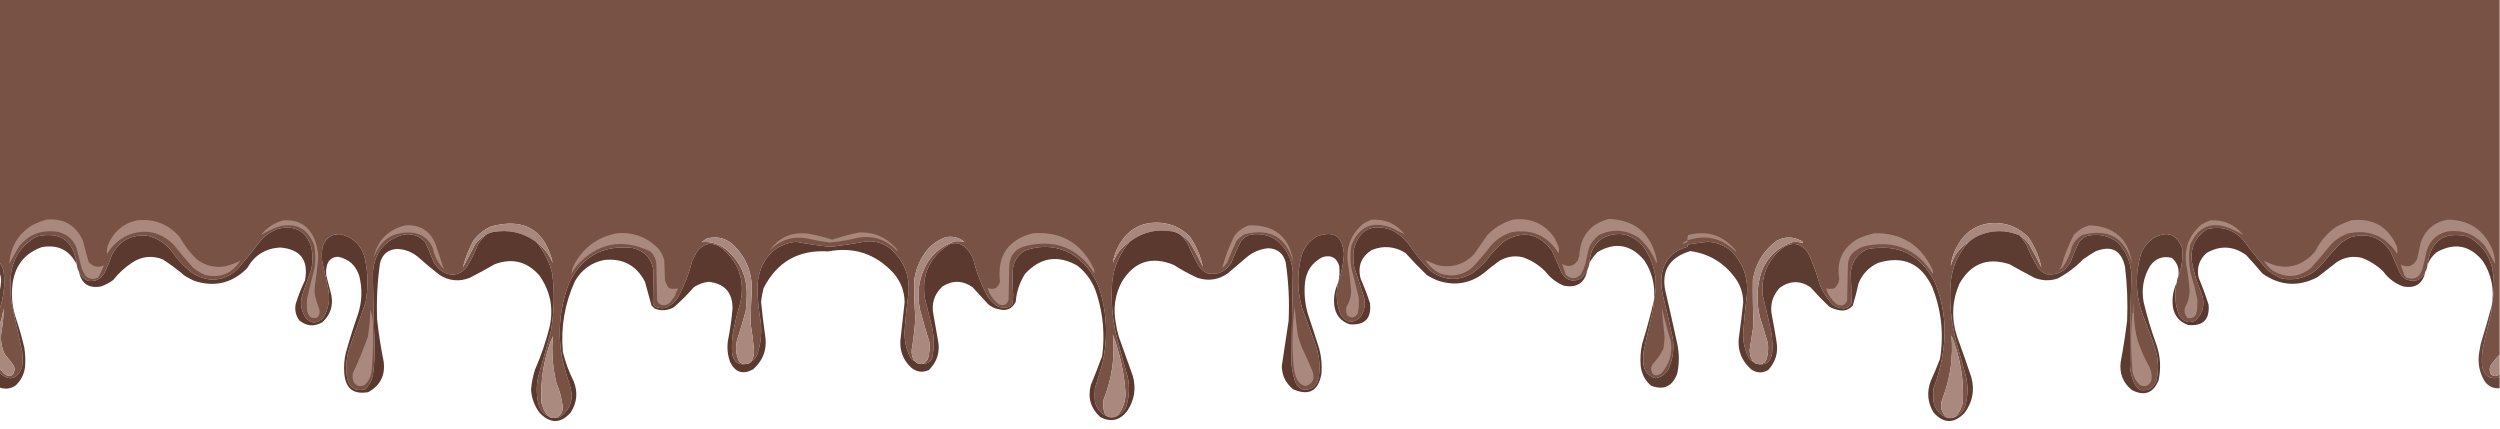 <?xml version="1.0" encoding="UTF-8"?>
<!DOCTYPE svg PUBLIC "-//W3C//DTD SVG 1.1//EN" "http://www.w3.org/Graphics/SVG/1.1/DTD/svg11.dtd">
<svg xmlns="http://www.w3.org/2000/svg" version="1.1" width="3500px" height="600px" style="shape-rendering:geometricPrecision; text-rendering:geometricPrecision; image-rendering:optimizeQuality; fill-rule:evenodd; clip-rule:evenodd" xmlns:xlink="http://www.w3.org/1999/xlink">
<g><path style="opacity:1" fill="#795246" d="M -0.5,-0.5 C 1166.17,-0.5 2332.83,-0.5 3499.5,-0.5C 3499.5,165.167 3499.5,330.833 3499.5,496.5C 3495.87,500.307 3492.37,504.307 3489,508.5C 3485.3,513.09 3484.63,518.09 3487,523.5C 3491.16,527.435 3495.33,527.435 3499.5,523.5C 3499.5,525.167 3499.5,526.833 3499.5,528.5C 3486.51,531.713 3478.34,526.713 3475,513.5C 3474.25,504.792 3474.58,496.125 3476,487.5C 3479.8,470.444 3483.8,453.444 3488,436.5C 3488.5,433.518 3488.66,430.518 3488.5,427.5C 3492.27,410.008 3492.44,392.341 3489,374.5C 3483.75,354.927 3472.25,340.427 3454.5,331C 3421.43,323.703 3402.77,336.869 3398.5,370.5C 3398.28,374.162 3397.28,377.495 3395.5,380.5C 3389.76,392.372 3380.76,395.872 3368.5,391C 3365,388.833 3362.17,386 3360,382.5C 3355.67,372.5 3351.33,362.5 3347,352.5C 3333.48,332.326 3314.98,325.493 3291.5,332C 3286.51,334.161 3281.84,336.828 3277.5,340C 3268.41,349.029 3259.91,358.529 3252,368.5C 3236.85,386.547 3217.69,393.714 3194.5,390C 3187.2,387.019 3180.54,383.019 3174.5,378C 3162.57,364.745 3151.41,350.912 3141,336.5C 3126.87,321.011 3109.71,315.845 3089.5,321C 3072.6,332.316 3065.77,348.149 3069,368.5C 3071.91,382.912 3076.25,396.912 3082,410.5C 3087.55,425.306 3084.71,438.14 3073.5,449C 3064.02,453.032 3056.52,450.532 3051,441.5C 3044.93,426.598 3043.76,411.265 3047.5,395.5C 3047.57,392.572 3048.23,389.905 3049.5,387.5C 3054.43,374.719 3056.27,361.386 3055,347.5C 3047.42,327.641 3034.25,322.808 3015.5,333C 3006.76,338.747 3000.59,346.58 2997,356.5C 2988.91,385.141 2989.91,413.474 3000,441.5C 3006.22,456.615 3011.89,471.949 3017,487.5C 3021.87,502.35 3022.53,517.35 3019,532.5C 3015.34,543.252 3007.84,547.752 2996.5,546C 2992.61,543.778 2989.78,540.612 2988,536.5C 2984.62,529.199 2982.62,521.532 2982,513.5C 2982,470.485 2982.67,427.485 2984,384.5C 2983.09,367.417 2976.92,352.584 2965.5,340C 2951.72,329.193 2936.39,326.193 2919.5,331C 2916.37,333.128 2913.54,335.628 2911,338.5C 2906.45,347.601 2902.45,356.935 2899,366.5C 2891.61,379.609 2880.45,385.442 2865.5,384C 2860.53,381.926 2856.36,378.759 2853,374.5C 2846.91,364.254 2841.58,353.587 2837,342.5C 2833.98,337.99 2830.81,333.656 2827.5,329.5C 2832.79,332.957 2837.29,337.29 2841,342.5C 2847.07,352.916 2852.74,363.583 2858,374.5C 2854.73,359.375 2848.73,345.375 2840,332.5C 2824.17,316.518 2805.01,310.018 2782.5,313C 2764.59,316.244 2751.09,325.744 2742,341.5C 2735.92,351.07 2732.26,361.403 2731,372.5C 2735.2,357.82 2743.7,346.487 2756.5,338.5C 2741.54,354.439 2733.04,373.439 2731,395.5C 2728.96,422.577 2731.29,449.243 2738,475.5C 2742.67,492.167 2747.33,508.833 2752,525.5C 2755.63,540.279 2755.3,554.946 2751,569.5C 2748.32,576.013 2743.82,580.679 2737.5,583.5C 2742.82,577.872 2746.32,571.205 2748,563.5C 2749.58,531.006 2744.25,499.673 2732,469.5C 2734.74,500.511 2730.41,530.511 2719,559.5C 2715.73,569.407 2717.89,577.74 2725.5,584.5C 2715.37,580.621 2709.21,573.288 2707,562.5C 2706.33,556.167 2706.33,549.833 2707,543.5C 2715.15,522.223 2720.15,500.223 2722,477.5C 2724.06,449.105 2719.72,421.772 2709,395.5C 2688.95,356.061 2657.12,340.561 2613.5,349C 2599.96,355.553 2592.46,366.387 2591,381.5C 2591.69,395.817 2592.03,410.15 2592,424.5C 2589.43,429.821 2585.1,432.154 2579,431.5C 2574.53,431.081 2570.37,429.581 2566.5,427C 2557.88,418.275 2551.38,408.108 2547,396.5C 2543.04,381.64 2537.7,367.307 2531,353.5C 2520.69,339.712 2508.52,337.879 2494.5,348C 2473.85,365.464 2465.02,387.631 2468,414.5C 2472.31,431.741 2476.31,449.075 2480,466.5C 2481.4,475.797 2481.73,485.13 2481,494.5C 2478.89,507.117 2471.72,512.117 2459.5,509.5C 2467.68,510.993 2472.52,507.66 2474,499.5C 2475.42,493.224 2475.76,486.891 2475,480.5C 2471.53,468.429 2467.86,456.429 2464,444.5C 2458.72,422.927 2459.39,401.594 2466,380.5C 2474.17,360.004 2488.67,346.171 2509.5,339C 2514.51,338.15 2519.34,338.65 2524,340.5C 2524.09,338.887 2523.26,337.72 2521.5,337C 2510.17,331.052 2498.84,331.052 2487.5,337C 2469.11,350.605 2457.94,368.771 2454,391.5C 2453.72,412.52 2454.05,433.52 2455,454.5C 2453.17,466.327 2451.33,478.161 2449.5,490C 2449.55,496.056 2451.22,501.556 2454.5,506.5C 2451.57,505.409 2449.41,503.409 2448,500.5C 2442.46,489.326 2439.96,477.493 2440.5,465C 2441.56,449.459 2443.06,433.959 2445,418.5C 2448.71,393.465 2442.21,371.632 2425.5,353C 2415.76,344.083 2404.26,339.25 2391,338.5C 2381.43,339.437 2371.93,340.771 2362.5,342.5C 2362.5,343.5 2362.5,344.5 2362.5,345.5C 2341.41,351.092 2329.25,364.759 2326,386.5C 2325.44,395.576 2326.11,404.576 2328,413.5C 2333.14,433.71 2337.8,454.043 2342,474.5C 2343.91,489.1 2341.91,503.1 2336,516.5C 2331.9,523.613 2325.9,527.946 2318,529.5C 2308.63,527.128 2302.96,521.128 2301,511.5C 2300.33,505.167 2300.33,498.833 2301,492.5C 2305.13,473.105 2309.47,453.771 2314,434.5C 2314.99,429.882 2315.49,425.215 2315.5,420.5C 2321.87,392.814 2316.71,367.481 2300,344.5C 2283.45,326.309 2264.28,322.809 2242.5,334C 2231.42,342.324 2225.75,353.491 2225.5,367.5C 2224.87,371.048 2223.87,374.381 2222.5,377.5C 2220.38,382.217 2217.38,386.384 2213.5,390C 2201.71,395.539 2192.55,392.706 2186,381.5C 2181.86,371.418 2177.53,361.418 2173,351.5C 2154.6,326.486 2132.1,321.986 2105.5,338C 2096.31,345.895 2088.14,354.728 2081,364.5C 2074.76,371.407 2067.93,377.573 2060.5,383C 2039.61,394.409 2019.95,392.743 2001.5,378C 1990.59,366.657 1980.75,354.491 1972,341.5C 1964.88,332.374 1956.05,325.541 1945.5,321C 1918.53,313.078 1901.7,322.911 1895,350.5C 1894.28,358.542 1894.61,366.542 1896,374.5C 1900.96,388.744 1905.62,403.077 1910,417.5C 1911.87,427.399 1909.87,436.399 1904,444.5C 1893.47,453.52 1884.47,452.187 1877,440.5C 1871.01,425.919 1869.84,410.919 1873.5,395.5C 1878.04,382.645 1880.71,369.312 1881.5,355.5C 1879.74,330.452 1867.07,322.285 1843.5,331C 1832.63,337.236 1825.46,346.403 1822,358.5C 1815.69,382.906 1816.02,407.239 1823,431.5C 1829.95,449.735 1836.62,468.068 1843,486.5C 1847.5,500.609 1848.5,514.942 1846,529.5C 1842.9,541.942 1835.07,547.109 1822.5,545C 1817.88,542.382 1814.72,538.549 1813,533.5C 1810.37,525.364 1808.7,517.03 1808,508.5C 1808.44,466.16 1809.11,423.826 1810,381.5C 1808.76,362.185 1800.6,346.685 1785.5,335C 1773.92,328.251 1761.59,326.251 1748.5,329C 1744.56,330.886 1741.06,333.386 1738,336.5C 1732.76,346.547 1728.09,356.88 1724,367.5C 1716.55,379.807 1705.72,384.974 1691.5,383C 1686.48,380.985 1682.31,377.818 1679,373.5C 1672.91,363.254 1667.58,352.587 1663,341.5C 1660.38,337.05 1657.21,333.05 1653.5,329.5C 1659.05,332.213 1663.55,336.213 1667,341.5C 1673.18,351.85 1678.84,362.516 1684,373.5C 1680.73,358.375 1674.73,344.375 1666,331.5C 1654.93,320.049 1641.43,313.549 1625.5,312C 1599.58,309.875 1580.08,320.042 1567,342.5C 1562.25,350.65 1559.25,359.317 1558,368.5C 1562.38,355.636 1570.22,345.636 1581.5,338.5C 1567.36,354.795 1559.19,373.795 1557,395.5C 1555.24,420.82 1557.24,445.82 1563,470.5C 1568.08,489.897 1573.41,509.23 1579,528.5C 1581.81,543.149 1580.81,557.482 1576,571.5C 1572.88,576.457 1568.72,580.124 1563.5,582.5C 1572.54,572.535 1576.54,560.702 1575.5,547C 1573.4,520.017 1567.56,493.85 1558,468.5C 1561.19,499.896 1556.85,530.229 1545,559.5C 1544.14,565.585 1544.47,571.585 1546,577.5C 1547.36,580.023 1549.19,582.023 1551.5,583.5C 1541.67,579.915 1535.51,572.915 1533,562.5C 1532.33,556.167 1532.33,549.833 1533,543.5C 1536.14,532.429 1539.47,521.429 1543,510.5C 1550.62,478.064 1550.29,445.73 1542,413.5C 1535.47,388.323 1521.3,368.823 1499.5,355C 1478.34,344.115 1456.68,342.782 1434.5,351C 1425.11,356.947 1419.61,365.447 1418,376.5C 1417.4,388.674 1417.57,400.841 1418.5,413C 1418.52,417.568 1418.02,422.068 1417,426.5C 1413.88,429.708 1410.05,431.041 1405.5,430.5C 1401.88,430.756 1398.54,429.923 1395.5,428C 1390.67,424.5 1386.5,420.333 1383,415.5C 1374.17,399.342 1367.5,382.342 1363,364.5C 1360.24,356.136 1355.41,349.303 1348.5,344C 1342.54,340.13 1336.2,339.463 1329.5,342C 1301.07,359.707 1289.57,385.207 1295,418.5C 1298.34,431.862 1301.67,445.196 1305,458.5C 1308,472.878 1308,487.211 1305,501.5C 1302.37,506.567 1298.2,509.234 1292.5,509.5C 1295.14,507.691 1297.31,505.358 1299,502.5C 1301.32,494.651 1301.99,486.651 1301,478.5C 1296.26,463.613 1291.93,448.613 1288,433.5C 1282.97,409.642 1286.64,387.308 1299,366.5C 1308.28,352.774 1320.78,343.274 1336.5,338C 1341.32,337.391 1345.99,337.724 1350.5,339C 1343.02,332.633 1334.35,330.3 1324.5,332C 1311.71,336.456 1301.55,344.289 1294,355.5C 1286.58,366.421 1281.91,378.421 1280,391.5C 1279.65,409.35 1280.15,427.183 1281.5,445C 1280.59,459.778 1278.92,474.444 1276.5,489C 1275.7,495.127 1277.03,500.627 1280.5,505.5C 1277.57,504.409 1275.41,502.409 1274,499.5C 1268.35,487.829 1265.85,475.496 1266.5,462.5C 1267.55,447.46 1269.05,432.46 1271,417.5C 1275.45,389.731 1267.28,366.564 1246.5,348C 1234.63,338.93 1221.29,335.93 1206.5,339C 1191.93,341.772 1177.26,343.938 1162.5,345.5C 1146.37,343.939 1130.37,341.605 1114.5,338.5C 1091.4,341.093 1075.23,353.093 1066,374.5C 1061.95,384.612 1060.12,395.112 1060.5,406C 1060.86,420.95 1062.36,435.784 1065,450.5C 1066.81,466.245 1065.14,481.578 1060,496.5C 1058.3,500.948 1055.47,504.281 1051.5,506.5C 1054.89,501.056 1056.22,495.056 1055.5,488.5C 1054.46,477.116 1052.96,465.783 1051,454.5C 1050.99,438.162 1051.49,421.829 1052.5,405.5C 1052.87,379.749 1043.54,358.249 1024.5,341C 1014.02,332.844 1002.36,330.511 989.5,334C 986.991,335.421 984.657,337.088 982.5,339C 995.6,337.809 1007.27,341.476 1017.5,350C 1036.64,366.614 1045.97,387.614 1045.5,413C 1045.48,420.535 1044.98,428.035 1044,435.5C 1040.74,447.937 1037.08,460.27 1033,472.5C 1029.06,484.179 1029.73,495.512 1035,506.5C 1037.98,509.1 1041.48,510.1 1045.5,509.5C 1034.26,511.77 1027.43,507.103 1025,495.5C 1024.3,485.801 1024.63,476.134 1026,466.5C 1028.7,452.665 1032.03,438.999 1036,425.5C 1043.49,394.646 1035.33,368.813 1011.5,348C 997.347,337.726 985.181,339.56 975,353.5C 973,357.5 971,361.5 969,365.5C 964.495,383.347 957.829,400.347 949,416.5C 944.674,423.16 938.841,427.993 931.5,431C 926.232,432.068 921.232,431.401 916.5,429C 915.54,427.581 914.707,426.081 914,424.5C 914.223,409.828 914.556,395.162 915,380.5C 912.854,362.021 902.687,350.854 884.5,347C 844.061,342.967 814.894,359.134 797,395.5C 782.488,432.964 779.822,471.298 789,510.5C 792.141,521.587 795.474,532.587 799,543.5C 802.827,560.716 797.66,574.216 783.5,584C 782.207,584.49 780.873,584.657 779.5,584.5C 785.98,580.763 788.647,575.096 787.5,567.5C 786.204,556.774 783.371,546.44 779,536.5C 773.749,514.755 772.082,492.755 774,470.5C 761.644,500.305 756.31,531.305 758,563.5C 759.593,570.687 762.76,577.02 767.5,582.5C 761.513,580.012 757.347,575.678 755,569.5C 750.701,554.949 750.368,540.282 754,525.5C 759.958,505.25 765.625,484.916 771,464.5C 776.015,437.262 776.682,409.928 773,382.5C 768.89,365.945 761.39,351.278 750.5,338.5C 761.107,346.279 768.94,356.279 774,368.5C 762.877,321.727 734.044,304.56 687.5,317C 677.706,321.477 669.539,327.977 663,336.5C 656.288,348.575 651.288,361.242 648,374.5C 653.667,363.833 659.333,353.167 665,342.5C 668.779,336.882 673.613,332.549 679.5,329.5C 675.515,333.331 672.015,337.664 669,342.5C 664.721,353.724 659.388,364.391 653,374.5C 641.932,386.437 629.765,387.604 616.5,378C 612.578,374.749 609.412,370.916 607,366.5C 603.39,357.003 599.39,347.669 595,338.5C 586.121,329.233 575.287,326.066 562.5,329C 537.104,337.551 523.604,355.384 522,382.5C 522.282,415.674 523.116,448.841 524.5,482C 524.805,496.574 523.972,511.074 522,525.5C 520.376,533.065 516.876,539.565 511.5,545C 497.857,548.425 489.357,543.258 486,529.5C 483.695,515.289 484.695,501.289 489,487.5C 497.061,465.985 504.728,444.318 512,422.5C 515.556,402.419 515.223,382.419 511,362.5C 506.657,344.27 495.49,332.77 477.5,328C 464.9,327.056 456.4,332.556 452,344.5C 450.449,351.418 450.116,358.418 451,365.5C 454.317,379.433 457.317,393.433 460,407.5C 462.071,421.21 459.404,433.877 452,445.5C 442.981,453.975 434.647,453.309 427,443.5C 420.91,433.002 419.91,422.002 424,410.5C 428.007,399.157 432.007,387.823 436,376.5C 438,366.5 438,356.5 436,346.5C 428.911,323.87 413.745,315.037 390.5,320C 381.018,323.16 372.851,328.327 366,335.5C 355.193,349.608 344.026,363.441 332.5,377C 313.322,393.924 292.656,395.924 270.5,383C 258.959,374.459 249.125,364.293 241,352.5C 232.109,340.932 220.609,333.432 206.5,330C 183.112,327.943 166.278,337.443 156,358.5C 153.219,366.729 149.885,374.729 146,382.5C 140.569,391.298 132.736,394.798 122.5,393C 116.921,390.256 112.921,386.089 110.5,380.5C 108.899,377.45 107.899,374.116 107.5,370.5C 103.218,336.864 84.551,323.697 51.5,331C 32.548,341.36 20.715,357.193 16,378.5C 14.053,393.496 14.053,408.496 16,423.5C 21.156,446.458 26.156,469.458 31,492.5C 31.667,499.5 31.667,506.5 31,513.5C 24.451,531.18 13.951,534.18 -0.5,522.5C -0.5,520.5 -0.5,518.5 -0.5,516.5C 1.6,518.498 3.6,520.665 5.5,523C 13.524,528.908 18.524,527.075 20.5,517.5C 20.485,515.366 19.985,513.366 19,511.5C 15.24,506.317 11.24,501.317 7,496.5C 1.952,486.383 0.285,475.716 2,464.5C 4.075,453.573 5.075,442.573 5,431.5C 3.922,439.473 2.089,447.14 -0.5,454.5C -0.5,447.167 -0.5,439.833 -0.5,432.5C 5.398,415.355 7.231,397.688 5,379.5C 3.939,375.05 2.105,371.05 -0.5,367.5C -0.5,244.833 -0.5,122.167 -0.5,-0.5 Z"/></g>
<g><path style="opacity:1" fill="#a9887e" d="M 64.5,307.5 C 88.663,305.237 105.83,314.904 116,336.5C 118.416,346.586 121.083,356.586 124,366.5C 130.254,373.61 137.42,375.277 145.5,371.5C 143.215,377.361 140.548,383.027 137.5,388.5C 131.209,391.597 125.376,390.931 120,386.5C 117.473,382.779 115.473,378.779 114,374.5C 111.793,365.131 109.46,355.798 107,346.5C 101.252,333.04 91.085,325.54 76.5,324C 56.334,322.171 39.834,329.005 27,344.5C 22.08,352.672 17.413,361.005 13,369.5C 14.46,345.747 25.294,327.58 45.5,315C 51.746,311.98 58.079,309.48 64.5,307.5 Z"/></g>
<g><path style="opacity:1" fill="#aa887e" d="M 2118.5,307.5 C 2142.79,304.525 2161.95,312.859 2176,332.5C 2178.27,336.714 2180.27,341.047 2182,345.5C 2182.67,348.5 2182.67,351.5 2182,354.5C 2166.79,330.2 2144.96,320.367 2116.5,325C 2104.24,328.712 2094.08,335.545 2086,345.5C 2077.91,356.258 2069.08,366.424 2059.5,376C 2046.41,385.715 2032.08,388.048 2016.5,383C 2007.6,378.771 2000.6,372.438 1995.5,364C 2000.69,366.253 2006.02,368.586 2011.5,371C 2032.04,375.799 2049.54,370.632 2064,355.5C 2070,346.833 2076,338.167 2082,329.5C 2092.13,318.689 2104.3,311.356 2118.5,307.5 Z"/></g>
<g><path style="opacity:1" fill="#a9887e" d="M 2252.5,306.5 C 2288.55,307.954 2310.72,326.287 2319,361.5C 2319.67,363.833 2319.67,366.167 2319,368.5C 2313.5,354.693 2305.33,342.859 2294.5,333C 2276.46,321.317 2257.79,319.984 2238.5,329C 2232.93,333.579 2228.43,339.079 2225,345.5C 2223.02,352.76 2221.35,360.093 2220,367.5C 2218.44,373.523 2216.11,379.19 2213,384.5C 2205.88,391.115 2198.88,391.115 2192,384.5C 2190.32,379.334 2188.65,374.334 2187,369.5C 2195.84,374.56 2203.18,372.893 2209,364.5C 2209.67,362.5 2210.33,360.5 2211,358.5C 2212.3,330.793 2226.13,313.46 2252.5,306.5 Z"/></g>
<g><path style="opacity:1" fill="#a9887e" d="M 3426.5,307.5 C 3456.17,307.67 3477.01,321.337 3489,348.5C 3491.73,355.281 3493.06,362.281 3493,369.5C 3488.73,360.911 3484.07,352.578 3479,344.5C 3465.34,328.096 3447.84,321.262 3426.5,324C 3411.11,327.724 3401.28,337.224 3397,352.5C 3395.38,360.927 3393.38,369.26 3391,377.5C 3387.49,388.376 3380.32,392.209 3369.5,389C 3368.33,387.833 3367.17,386.667 3366,385.5C 3364.46,380.279 3362.79,375.279 3361,370.5C 3371.13,375.233 3378.8,372.567 3384,362.5C 3385.67,354.828 3387.33,347.162 3389,339.5C 3395.49,321.687 3407.99,311.02 3426.5,307.5 Z"/></g>
<g><path style="opacity:1" fill="#aa887e" d="M 191.5,308.5 C 215.968,305.82 236.135,313.82 252,332.5C 258.26,343.839 266.093,354.006 275.5,363C 287.061,371.807 300.061,375.14 314.5,373C 322.269,371.082 329.602,368.415 336.5,365C 324.856,382.984 308.523,389.651 287.5,385C 281.372,382.437 275.705,379.103 270.5,375C 260.958,364.46 251.791,353.627 243,342.5C 224.716,324.518 203.55,320.018 179.5,329C 166.874,334.729 157.041,343.562 150,355.5C 149.233,351.406 149.566,347.406 151,343.5C 158.515,324.812 172.015,313.145 191.5,308.5 Z"/></g>
<g><path style="opacity:1" fill="#a8877d" d="M 396.5,308.5 C 418.148,306.978 432.982,316.312 441,336.5C 443.761,344.109 445.261,351.942 445.5,360C 444.467,372.894 442.967,385.727 441,398.5C 440.333,403.833 440.333,409.167 441,414.5C 443.046,421.412 445.213,428.246 447.5,435C 447.451,444.397 443.118,447.397 434.5,444C 432.064,441.293 430.564,438.127 430,434.5C 429.333,428.833 429.333,423.167 430,417.5C 433.361,403.285 436.861,389.118 440.5,375C 441.958,364.463 441.792,353.963 440,343.5C 430.436,318.966 412.936,310.466 387.5,318C 379.711,321.228 372.378,324.894 365.5,329C 373.593,318.734 383.926,311.901 396.5,308.5 Z"/></g>
<g><path style="opacity:1" fill="#a9877d" d="M 1920.5,307.5 C 1939.42,306.52 1954.75,313.353 1966.5,328C 1960.65,325.073 1954.65,322.073 1948.5,319C 1921.44,308.784 1902.6,316.951 1892,343.5C 1890.06,354.152 1890.06,364.819 1892,375.5C 1895.34,388.846 1898.67,402.179 1902,415.5C 1902.81,423.222 1902.48,430.889 1901,438.5C 1897.01,445.066 1892.01,446.066 1886,441.5C 1884.57,437.594 1884.23,433.594 1885,429.5C 1889.51,422.474 1891.68,414.808 1891.5,406.5C 1890.66,395.802 1889.5,385.135 1888,374.5C 1882.92,350.414 1889.42,330.248 1907.5,314C 1911.65,311.26 1915.98,309.093 1920.5,307.5 Z"/></g>
<g><path style="opacity:1" fill="#a8877d" d="M 3094.5,308.5 C 3113.44,307.474 3128.77,314.307 3140.5,329C 3135.4,325.862 3129.9,323.029 3124,320.5C 3096.76,308.795 3077.42,316.462 3066,343.5C 3063.94,356.538 3064.27,369.538 3067,382.5C 3070.47,394.032 3073.47,405.699 3076,417.5C 3076.79,424.556 3076.45,431.556 3075,438.5C 3072.78,444.25 3068.61,446.416 3062.5,445C 3058.7,440.909 3057.53,436.076 3059,430.5C 3063.27,423.253 3065.44,415.419 3065.5,407C 3064.65,395.082 3063.15,383.249 3061,371.5C 3057.35,348.11 3064.51,328.943 3082.5,314C 3086.48,311.838 3090.48,310.005 3094.5,308.5 Z"/></g>
<g><path style="opacity:1" fill="#aa887e" d="M 3291.5,308.5 C 3321.28,304.967 3342.45,316.634 3355,343.5C 3356.43,347.406 3356.77,351.406 3356,355.5C 3339.48,329.989 3316.31,320.489 3286.5,327C 3277.95,330.226 3270.45,335.059 3264,341.5C 3254.88,352.961 3245.38,364.127 3235.5,375C 3217.83,389.023 3199.5,390.023 3180.5,378C 3176.08,374.253 3172.42,369.92 3169.5,365C 3196.48,379.469 3220.32,375.302 3241,352.5C 3248.01,337.99 3258.18,326.157 3271.5,317C 3278.07,313.652 3284.74,310.818 3291.5,308.5 Z"/></g>
<g><path style="opacity:1" fill="#a9877d" d="M 1653.5,329.5 C 1650.01,326.823 1646.01,324.99 1641.5,324C 1619.24,320.147 1599.24,324.98 1581.5,338.5C 1570.22,345.636 1562.38,355.636 1558,368.5C 1559.25,359.317 1562.25,350.65 1567,342.5C 1580.08,320.042 1599.58,309.875 1625.5,312C 1641.43,313.549 1654.93,320.049 1666,331.5C 1674.73,344.375 1680.73,358.375 1684,373.5C 1678.84,362.516 1673.18,351.85 1667,341.5C 1663.55,336.213 1659.05,332.213 1653.5,329.5 Z"/></g>
<g><path style="opacity:1" fill="#a8877d" d="M 750.5,338.5 C 732.151,325.331 711.818,320.831 689.5,325C 685.771,325.844 682.437,327.344 679.5,329.5C 673.613,332.549 668.779,336.882 665,342.5C 659.333,353.167 653.667,363.833 648,374.5C 651.288,361.242 656.288,348.575 663,336.5C 669.539,327.977 677.706,321.477 687.5,317C 734.044,304.56 762.877,321.727 774,368.5C 768.94,356.279 761.107,346.279 750.5,338.5 Z"/></g>
<g><path style="opacity:1" fill="#a8877d" d="M 2827.5,329.5 C 2808.16,321.479 2788.83,321.645 2769.5,330C 2764.76,332.36 2760.43,335.193 2756.5,338.5C 2743.7,346.487 2735.2,357.82 2731,372.5C 2732.26,361.403 2735.92,351.07 2742,341.5C 2751.09,325.744 2764.59,316.244 2782.5,313C 2805.01,310.018 2824.17,316.518 2840,332.5C 2848.73,345.375 2854.73,359.375 2858,374.5C 2852.74,363.583 2847.07,352.916 2841,342.5C 2837.29,337.29 2832.79,332.957 2827.5,329.5 Z"/></g>
<g><path style="opacity:1" fill="#a8877d" d="M 1748.5,315.5 C 1785.09,314.589 1805.92,332.255 1811,368.5C 1801.55,332.381 1778.71,318.881 1742.5,328C 1738.08,330.412 1734.25,333.578 1731,337.5C 1726.48,347.383 1722.15,357.383 1718,367.5C 1716.04,370.463 1713.71,373.129 1711,375.5C 1715.07,359.979 1720.73,344.979 1728,330.5C 1733.31,323.352 1740.14,318.352 1748.5,315.5 Z"/></g>
<g><path style="opacity:1" fill="#a8877d" d="M 567.5,315.5 C 588.312,314.161 602.479,323.161 610,342.5C 614.177,355.032 618.011,366.532 621.5,377C 613.511,368.74 608.345,358.907 606,347.5C 601.074,335.579 592.241,328.413 579.5,326C 551.307,323.01 532.474,334.843 523,361.5C 528.157,336.843 542.99,321.509 567.5,315.5 Z"/></g>
<g><path style="opacity:1" fill="#a8867c" d="M 2925.5,315.5 C 2960.39,316.891 2980.22,334.891 2985,369.5C 2975.28,332.89 2952.11,319.39 2915.5,329C 2908.95,332.555 2904.11,337.721 2901,344.5C 2898.54,354.547 2894.54,363.88 2889,372.5C 2887.26,374.954 2885.09,376.454 2882.5,377C 2884.05,375.786 2885.22,374.286 2886,372.5C 2890.11,357.499 2895.78,343.165 2903,329.5C 2909.08,322.385 2916.58,317.719 2925.5,315.5 Z"/></g>
<g><path style="opacity:0.962" fill="#553227" d="M 2222.5,377.5 C 2218.91,395.925 2207.91,403.425 2189.5,400C 2178.99,395.743 2170.32,389.076 2163.5,380C 2154.39,370.896 2143.72,364.23 2131.5,360C 2120.21,357.548 2109.54,359.215 2099.5,365C 2091.55,370.618 2083.88,376.618 2076.5,383C 2057.32,397.134 2036.32,400.468 2013.5,393C 2007.89,390.861 2002.55,388.194 1997.5,385C 1987.14,374.971 1977.14,364.637 1967.5,354C 1952.45,344.825 1936.78,343.492 1920.5,350C 1905.52,359.588 1900.35,373.088 1905,390.5C 1909.89,401.622 1914.23,412.955 1918,424.5C 1920.32,445.85 1910.82,455.683 1889.5,454C 1876.88,449.702 1869.71,440.869 1868,427.5C 1866.83,416.214 1868.66,405.547 1873.5,395.5C 1869.84,410.919 1871.01,425.919 1877,440.5C 1884.47,452.187 1893.47,453.52 1904,444.5C 1909.87,436.399 1911.87,427.399 1910,417.5C 1905.62,403.077 1900.96,388.744 1896,374.5C 1894.61,366.542 1894.28,358.542 1895,350.5C 1901.7,322.911 1918.53,313.078 1945.5,321C 1956.05,325.541 1964.88,332.374 1972,341.5C 1980.75,354.491 1990.59,366.657 2001.5,378C 2019.95,392.743 2039.61,394.409 2060.5,383C 2067.93,377.573 2074.76,371.407 2081,364.5C 2088.14,354.728 2096.31,345.895 2105.5,338C 2132.1,321.986 2154.6,326.486 2173,351.5C 2177.53,361.418 2181.86,371.418 2186,381.5C 2192.55,392.706 2201.71,395.539 2213.5,390C 2217.38,386.384 2220.38,382.217 2222.5,377.5 Z"/></g>
<g><path style="opacity:0.962" fill="#553227" d="M 3395.5,380.5 C 3391.86,397.327 3381.52,404.161 3364.5,401C 3353.01,396.918 3343.68,389.918 3336.5,380C 3327.82,371.655 3317.82,365.322 3306.5,361C 3293.95,357.978 3282.28,359.978 3271.5,367C 3262.5,374 3253.5,381 3244.5,388C 3217.8,401.928 3192.14,400.262 3167.5,383C 3160.07,374.145 3152.4,365.479 3144.5,357C 3126.74,344.304 3108.41,343.304 3089.5,354C 3078.99,363.197 3075.15,374.697 3078,388.5C 3083.24,400.973 3087.91,413.64 3092,426.5C 3093.78,447.385 3084.28,456.885 3063.5,455C 3051.31,450.803 3044.14,442.303 3042,429.5C 3040.57,417.527 3042.4,406.193 3047.5,395.5C 3043.76,411.265 3044.93,426.598 3051,441.5C 3056.52,450.532 3064.02,453.032 3073.5,449C 3084.71,438.14 3087.55,425.306 3082,410.5C 3076.25,396.912 3071.91,382.912 3069,368.5C 3065.77,348.149 3072.6,332.316 3089.5,321C 3109.71,315.845 3126.87,321.011 3141,336.5C 3151.41,350.912 3162.57,364.745 3174.5,378C 3180.54,383.019 3187.2,387.019 3194.5,390C 3217.69,393.714 3236.85,386.547 3252,368.5C 3259.91,358.529 3268.41,349.029 3277.5,340C 3281.84,336.828 3286.51,334.161 3291.5,332C 3314.98,325.493 3333.48,332.326 3347,352.5C 3351.33,362.5 3355.67,372.5 3360,382.5C 3362.17,386 3365,388.833 3368.5,391C 3380.76,395.872 3389.76,392.372 3395.5,380.5 Z"/></g>
<g><path style="opacity:0.961" fill="#553227" d="M 679.5,329.5 C 682.437,327.344 685.771,325.844 689.5,325C 711.818,320.831 732.151,325.331 750.5,338.5C 761.39,351.278 768.89,365.945 773,382.5C 776.682,409.928 776.015,437.262 771,464.5C 765.625,484.916 759.958,505.25 754,525.5C 750.368,540.282 750.701,554.949 755,569.5C 757.347,575.678 761.513,580.012 767.5,582.5C 771.118,585.356 775.118,586.023 779.5,584.5C 780.873,584.657 782.207,584.49 783.5,584C 797.66,574.216 802.827,560.716 799,543.5C 795.474,532.587 792.141,521.587 789,510.5C 779.822,471.298 782.488,432.964 797,395.5C 814.894,359.134 844.061,342.967 884.5,347C 902.687,350.854 912.854,362.021 915,380.5C 914.556,395.162 914.223,409.828 914,424.5C 914.707,426.081 915.54,427.581 916.5,429C 921.232,431.401 926.232,432.068 931.5,431C 938.841,427.993 944.674,423.16 949,416.5C 957.829,400.347 964.495,383.347 969,365.5C 971,361.5 973,357.5 975,353.5C 985.181,339.56 997.347,337.726 1011.5,348C 1035.33,368.813 1043.49,394.646 1036,425.5C 1032.03,438.999 1028.7,452.665 1026,466.5C 1024.63,476.134 1024.3,485.801 1025,495.5C 1027.43,507.103 1034.26,511.77 1045.5,509.5C 1047.97,509.346 1049.97,508.346 1051.5,506.5C 1055.47,504.281 1058.3,500.948 1060,496.5C 1065.14,481.578 1066.81,466.245 1065,450.5C 1062.36,435.784 1060.86,420.95 1060.5,406C 1060.12,395.112 1061.95,384.612 1066,374.5C 1075.23,353.093 1091.4,341.093 1114.5,338.5C 1130.37,341.605 1146.37,343.939 1162.5,345.5C 1177.26,343.938 1191.93,341.772 1206.5,339C 1221.29,335.93 1234.63,338.93 1246.5,348C 1267.28,366.564 1275.45,389.731 1271,417.5C 1269.05,432.46 1267.55,447.46 1266.5,462.5C 1265.85,475.496 1268.35,487.829 1274,499.5C 1275.41,502.409 1277.57,504.409 1280.5,505.5C 1283.69,508.925 1287.69,510.259 1292.5,509.5C 1298.2,509.234 1302.37,506.567 1305,501.5C 1308,487.211 1308,472.878 1305,458.5C 1301.67,445.196 1298.34,431.862 1295,418.5C 1289.57,385.207 1301.07,359.707 1329.5,342C 1336.2,339.463 1342.54,340.13 1348.5,344C 1355.41,349.303 1360.24,356.136 1363,364.5C 1367.5,382.342 1374.17,399.342 1383,415.5C 1386.5,420.333 1390.67,424.5 1395.5,428C 1398.54,429.923 1401.88,430.756 1405.5,430.5C 1410.05,431.041 1413.88,429.708 1417,426.5C 1418.02,422.068 1418.52,417.568 1418.5,413C 1417.57,400.841 1417.4,388.674 1418,376.5C 1419.61,365.447 1425.11,356.947 1434.5,351C 1456.68,342.782 1478.34,344.115 1499.5,355C 1521.3,368.823 1535.47,388.323 1542,413.5C 1550.29,445.73 1550.62,478.064 1543,510.5C 1539.47,521.429 1536.14,532.429 1533,543.5C 1532.33,549.833 1532.33,556.167 1533,562.5C 1535.51,572.915 1541.67,579.915 1551.5,583.5C 1555.65,584.92 1559.65,584.587 1563.5,582.5C 1568.72,580.124 1572.88,576.457 1576,571.5C 1580.81,557.482 1581.81,543.149 1579,528.5C 1573.41,509.23 1568.08,489.897 1563,470.5C 1557.24,445.82 1555.24,420.82 1557,395.5C 1559.19,373.795 1567.36,354.795 1581.5,338.5C 1599.24,324.98 1619.24,320.147 1641.5,324C 1646.01,324.99 1650.01,326.823 1653.5,329.5C 1657.21,333.05 1660.38,337.05 1663,341.5C 1667.58,352.587 1672.91,363.254 1679,373.5C 1682.31,377.818 1686.48,380.985 1691.5,383C 1705.72,384.974 1716.55,379.807 1724,367.5C 1728.09,356.88 1732.76,346.547 1738,336.5C 1741.06,333.386 1744.56,330.886 1748.5,329C 1761.59,326.251 1773.92,328.251 1785.5,335C 1800.6,346.685 1808.76,362.185 1810,381.5C 1809.11,423.826 1808.44,466.16 1808,508.5C 1808.7,517.03 1810.37,525.364 1813,533.5C 1814.72,538.549 1817.88,542.382 1822.5,545C 1835.07,547.109 1842.9,541.942 1846,529.5C 1848.5,514.942 1847.5,500.609 1843,486.5C 1836.62,468.068 1829.95,449.735 1823,431.5C 1816.02,407.239 1815.69,382.906 1822,358.5C 1825.46,346.403 1832.63,337.236 1843.5,331C 1867.07,322.285 1879.74,330.452 1881.5,355.5C 1880.71,369.312 1878.04,382.645 1873.5,395.5C 1875.3,387.932 1875.8,380.265 1875,372.5C 1871.27,360.551 1863.43,356.385 1851.5,360C 1837.06,367.331 1828.9,379.164 1827,395.5C 1825.52,410.432 1826.85,425.099 1831,439.5C 1836.53,455.771 1841.87,472.104 1847,488.5C 1850.03,499.999 1851.03,511.666 1850,523.5C 1845.68,547.407 1832.51,554.574 1810.5,545C 1800.12,536.704 1794.78,525.871 1794.5,512.5C 1797.73,491.509 1800.9,470.509 1804,449.5C 1805.39,422.019 1804.06,394.685 1800,367.5C 1796.8,354.961 1788.8,348.294 1776,347.5C 1764.5,348.505 1754.33,352.671 1745.5,360C 1736.5,367.667 1727.5,375.333 1718.5,383C 1705.53,391.856 1691.53,393.856 1676.5,389C 1665.05,383.777 1654.05,377.777 1643.5,371C 1611.98,357.951 1587.48,366.118 1570,395.5C 1560.99,413.225 1558.33,431.892 1562,451.5C 1562.95,457.914 1564.28,464.248 1566,470.5C 1572.67,489.177 1579.34,507.843 1586,526.5C 1590.79,544.12 1588.12,560.454 1578,575.5C 1567.75,588.7 1555.25,591.534 1540.5,584C 1527.15,571.938 1522.65,557.105 1527,539.5C 1532.61,525.945 1537.94,512.278 1543,498.5C 1546.91,469.696 1544.57,441.362 1536,413.5C 1531.19,396.688 1522.02,382.854 1508.5,372C 1480.94,356.399 1456.44,360.233 1435,383.5C 1427.49,395.375 1423.15,408.375 1422,422.5C 1417.16,432.334 1409.32,435.834 1398.5,433C 1392.85,432.006 1387.85,429.673 1383.5,426C 1376.17,418 1368.83,410 1361.5,402C 1347.73,392.446 1333.73,392.113 1319.5,401C 1307.7,411.993 1303.54,425.493 1307,441.5C 1309,452.835 1311,464.168 1313,475.5C 1316.49,492.063 1312.32,506.229 1300.5,518C 1291.41,522.092 1283.08,520.925 1275.5,514.5C 1264.74,504.388 1259.74,491.888 1260.5,477C 1262.39,458.991 1264.39,440.991 1266.5,423C 1266.19,407.568 1261.03,394.068 1251,382.5C 1226.12,355.326 1195.62,345.159 1159.5,352C 1117.97,349.346 1087.8,366.513 1069,403.5C 1067.31,409.749 1066.14,416.083 1065.5,422.5C 1067,437.845 1068.83,453.178 1071,468.5C 1074.44,487.839 1068.94,504.006 1054.5,517C 1040.04,524.958 1029.21,521.458 1022,506.5C 1018.7,497.097 1017.7,487.431 1019,477.5C 1022.04,462.61 1024.2,447.61 1025.5,432.5C 1025.85,409.679 1014.68,397.012 992,394.5C 984.602,395.411 977.768,397.911 971.5,402C 962.833,412 953.5,421.333 943.5,430C 934.767,434.946 925.767,435.613 916.5,432C 915,430.5 913.5,429 912,427.5C 909,416.517 906,405.517 903,394.5C 890.873,371.35 871.706,361.183 845.5,364C 827.625,367.852 814.125,377.685 805,393.5C 790.587,424.978 784.92,457.978 788,492.5C 791.411,506.731 796.411,520.398 803,533.5C 809.263,548.755 807.93,563.422 799,577.5C 785.043,593.102 770.709,593.435 756,578.5C 748.29,568.709 744.123,557.542 743.5,545C 744.306,535.637 746.139,526.47 749,517.5C 757.26,498.721 763.926,479.388 769,459.5C 775.513,432.558 770.846,407.892 755,385.5C 737.762,365.982 716.929,360.816 692.5,370C 680.993,376.588 669.326,382.921 657.5,389C 642.788,394.664 628.788,393.331 615.5,385C 605.208,377.043 595.208,368.71 585.5,360C 577.146,352.936 567.48,349.103 556.5,348.5C 543.456,349.033 535.289,355.7 532,368.5C 528.253,394.698 526.919,421.031 528,447.5C 530.094,466.97 533.094,486.303 537,505.5C 539.796,525.074 532.629,539.574 515.5,549C 494.81,552.674 483.643,543.84 482,522.5C 481.251,513.075 481.917,503.741 484,494.5C 489.065,476.306 494.732,458.306 501,440.5C 506.856,422.637 507.523,404.637 503,386.5C 498.328,371.653 488.494,362.653 473.5,359.5C 465.797,359.601 460.63,363.268 458,370.5C 456.494,375.746 456.161,381.079 457,386.5C 459.333,395.5 461.667,404.5 464,413.5C 466.611,428.333 462.445,440.833 451.5,451C 439.962,457.702 429.129,456.869 419,448.5C 414.025,441.595 412.358,433.928 414,425.5C 417.496,414.174 421.829,403.174 427,392.5C 432.339,364.177 420.672,348.844 392,346.5C 371.403,347.799 356.07,357.466 346,375.5C 324.847,396.662 300.014,402.496 271.5,393C 267.007,390.921 262.674,388.588 258.5,386C 248.73,377.562 238.397,369.896 227.5,363C 212.33,357.237 197.997,358.904 184.5,368C 174.611,374.622 165.944,382.622 158.5,392C 153.294,395.873 147.628,398.873 141.5,401C 124.475,404.161 114.142,397.327 110.5,380.5C 112.921,386.089 116.921,390.256 122.5,393C 132.736,394.798 140.569,391.298 146,382.5C 149.885,374.729 153.219,366.729 156,358.5C 166.278,337.443 183.112,327.943 206.5,330C 220.609,333.432 232.109,340.932 241,352.5C 249.125,364.293 258.959,374.459 270.5,383C 292.656,395.924 313.322,393.924 332.5,377C 344.026,363.441 355.193,349.608 366,335.5C 372.851,328.327 381.018,323.16 390.5,320C 413.745,315.037 428.911,323.87 436,346.5C 438,356.5 438,366.5 436,376.5C 432.007,387.823 428.007,399.157 424,410.5C 419.91,422.002 420.91,433.002 427,443.5C 434.647,453.309 442.981,453.975 452,445.5C 459.404,433.877 462.071,421.21 460,407.5C 457.317,393.433 454.317,379.433 451,365.5C 450.116,358.418 450.449,351.418 452,344.5C 456.4,332.556 464.9,327.056 477.5,328C 495.49,332.77 506.657,344.27 511,362.5C 515.223,382.419 515.556,402.419 512,422.5C 504.728,444.318 497.061,465.985 489,487.5C 484.695,501.289 483.695,515.289 486,529.5C 489.357,543.258 497.857,548.425 511.5,545C 516.876,539.565 520.376,533.065 522,525.5C 523.972,511.074 524.805,496.574 524.5,482C 523.116,448.841 522.282,415.674 522,382.5C 523.604,355.384 537.104,337.551 562.5,329C 575.287,326.066 586.121,329.233 595,338.5C 599.39,347.669 603.39,357.003 607,366.5C 609.412,370.916 612.578,374.749 616.5,378C 629.765,387.604 641.932,386.437 653,374.5C 659.388,364.391 664.721,353.724 669,342.5C 672.015,337.664 675.515,333.331 679.5,329.5 Z"/></g>
<g><path style="opacity:0.957" fill="#553227" d="M 2827.5,329.5 C 2830.81,333.656 2833.98,337.99 2837,342.5C 2841.58,353.587 2846.91,364.254 2853,374.5C 2856.36,378.759 2860.53,381.926 2865.5,384C 2880.45,385.442 2891.61,379.609 2899,366.5C 2902.45,356.935 2906.45,347.601 2911,338.5C 2913.54,335.628 2916.37,333.128 2919.5,331C 2936.39,326.193 2951.72,329.193 2965.5,340C 2976.92,352.584 2983.09,367.417 2984,384.5C 2982.67,427.485 2982,470.485 2982,513.5C 2982.62,521.532 2984.62,529.199 2988,536.5C 2989.78,540.612 2992.61,543.778 2996.5,546C 3007.84,547.752 3015.34,543.252 3019,532.5C 3022.53,517.35 3021.87,502.35 3017,487.5C 3011.89,471.949 3006.22,456.615 3000,441.5C 2989.91,413.474 2988.91,385.141 2997,356.5C 3000.59,346.58 3006.76,338.747 3015.5,333C 3034.25,322.808 3047.42,327.641 3055,347.5C 3056.27,361.386 3054.43,374.719 3049.5,387.5C 3051.54,376.777 3048.54,367.943 3040.5,361C 3027.84,357.901 3017.68,361.735 3010,372.5C 3000.83,388.005 2997.83,404.671 3001,422.5C 3005.78,442.849 3011.78,462.849 3019,482.5C 3024.64,498.935 3025.64,515.601 3022,532.5C 3014.52,550.504 3002.02,555.004 2984.5,546C 2972.08,535.748 2966.91,522.581 2969,506.5C 2972.65,487.261 2975.65,467.928 2978,448.5C 2979.02,423.417 2978.02,398.417 2975,373.5C 2969.76,350.128 2955.93,342.962 2933.5,352C 2927.66,355.418 2922,359.084 2916.5,363C 2905.91,373.924 2893.91,382.924 2880.5,390C 2869.73,393.47 2859.07,393.136 2848.5,389C 2836.67,382.921 2825.01,376.588 2813.5,370C 2782.5,359.889 2759,369.055 2743,397.5C 2732.72,421.709 2731.72,446.376 2740,471.5C 2746.95,490.403 2753.62,509.403 2760,528.5C 2764.79,546.831 2761.46,563.498 2750,578.5C 2735.29,593.435 2720.96,593.102 2707,577.5C 2698.57,563.557 2697.24,548.89 2703,533.5C 2707.61,523.282 2711.94,512.948 2716,502.5C 2721.63,467.873 2717.96,434.206 2705,401.5C 2689.4,368.616 2664.24,357.449 2629.5,368C 2616.61,373.893 2607.44,383.393 2602,396.5C 2599.74,406.96 2597.07,417.293 2594,427.5C 2588.57,433.866 2581.73,436.032 2573.5,434C 2568.86,433.121 2564.53,431.455 2560.5,429C 2551.52,420.357 2542.86,411.357 2534.5,402C 2520.07,392.418 2505.74,392.751 2491.5,403C 2480.96,414.526 2477.46,428.026 2481,443.5C 2483.26,454.789 2485.26,466.122 2487,477.5C 2489.91,493.046 2486.08,506.546 2475.5,518C 2467.29,522.806 2459.29,522.473 2451.5,517C 2437.06,504.006 2431.56,487.839 2435,468.5C 2437.07,453.52 2438.9,438.52 2440.5,423.5C 2440.4,410.021 2436.23,398.021 2428,387.5C 2412.45,367.137 2391.95,355.137 2366.5,351.5C 2335.27,360.943 2324.1,381.61 2333,413.5C 2338.16,435.798 2343.16,458.131 2348,480.5C 2351.13,494.866 2351.13,509.199 2348,523.5C 2341.17,541.169 2329.01,546.669 2311.5,540C 2303.12,532.744 2298.29,523.577 2297,512.5C 2296.09,502.065 2296.76,491.731 2299,481.5C 2305.27,461.229 2310.77,440.896 2315.5,420.5C 2315.49,425.215 2314.99,429.882 2314,434.5C 2309.47,453.771 2305.13,473.105 2301,492.5C 2300.33,498.833 2300.33,505.167 2301,511.5C 2302.96,521.128 2308.63,527.128 2318,529.5C 2325.9,527.946 2331.9,523.613 2336,516.5C 2341.91,503.1 2343.91,489.1 2342,474.5C 2337.8,454.043 2333.14,433.71 2328,413.5C 2326.11,404.576 2325.44,395.576 2326,386.5C 2329.25,364.759 2341.41,351.092 2362.5,345.5C 2362.5,344.5 2362.5,343.5 2362.5,342.5C 2371.93,340.771 2381.43,339.437 2391,338.5C 2404.26,339.25 2415.76,344.083 2425.5,353C 2442.21,371.632 2448.71,393.465 2445,418.5C 2443.06,433.959 2441.56,449.459 2440.5,465C 2439.96,477.493 2442.46,489.326 2448,500.5C 2449.41,503.409 2451.57,505.409 2454.5,506.5C 2455.9,507.89 2457.57,508.89 2459.5,509.5C 2471.72,512.117 2478.89,507.117 2481,494.5C 2481.73,485.13 2481.4,475.797 2480,466.5C 2476.31,449.075 2472.31,431.741 2468,414.5C 2465.02,387.631 2473.85,365.464 2494.5,348C 2508.52,337.879 2520.69,339.712 2531,353.5C 2537.7,367.307 2543.04,381.64 2547,396.5C 2551.38,408.108 2557.88,418.275 2566.5,427C 2570.37,429.581 2574.53,431.081 2579,431.5C 2585.1,432.154 2589.43,429.821 2592,424.5C 2592.03,410.15 2591.69,395.817 2591,381.5C 2592.46,366.387 2599.96,355.553 2613.5,349C 2657.12,340.561 2688.95,356.061 2709,395.5C 2719.72,421.772 2724.06,449.105 2722,477.5C 2720.15,500.223 2715.15,522.223 2707,543.5C 2706.33,549.833 2706.33,556.167 2707,562.5C 2709.21,573.288 2715.37,580.621 2725.5,584.5C 2729.66,586.001 2733.66,585.667 2737.5,583.5C 2743.82,580.679 2748.32,576.013 2751,569.5C 2755.3,554.946 2755.63,540.279 2752,525.5C 2747.33,508.833 2742.67,492.167 2738,475.5C 2731.29,449.243 2728.96,422.577 2731,395.5C 2733.04,373.439 2741.54,354.439 2756.5,338.5C 2760.43,335.193 2764.76,332.36 2769.5,330C 2788.83,321.645 2808.16,321.479 2827.5,329.5 Z"/></g>
<g><path style="opacity:1" fill="#a7867c" d="M 1202.5,325.5 C 1224.27,324.634 1242.1,332.634 1256,349.5C 1256.67,350.167 1256.67,350.833 1256,351.5C 1240.96,335.245 1222.46,329.078 1200.5,333C 1187.69,336.235 1174.69,338.402 1161.5,339.5C 1151.09,338.118 1140.76,336.285 1130.5,334C 1109.35,330.051 1091.52,335.884 1077,351.5C 1089.66,332.762 1107.49,324.596 1130.5,327C 1142.21,328.968 1153.71,331.802 1165,335.5C 1177.43,331.436 1189.93,328.103 1202.5,325.5 Z"/></g>
<g><path style="opacity:1" fill="#a9887e" d="M 1446.5,326.5 C 1485.73,323.862 1513.9,340.195 1531,375.5C 1532.15,377.754 1532.48,380.087 1532,382.5C 1509.64,347.596 1478.14,334.762 1437.5,344C 1422.12,347.375 1413.95,356.875 1413,372.5C 1412.67,388.167 1412.33,403.833 1412,419.5C 1409.82,426.711 1405.32,428.877 1398.5,426C 1390.7,420.086 1385.37,412.419 1382.5,403C 1391.24,406.547 1397.08,403.713 1400,394.5C 1395.72,357.995 1411.22,335.328 1446.5,326.5 Z"/></g>
<g><path style="opacity:1" fill="#a6857b" d="M 2362.5,336.5 C 2362.23,333.881 2362.56,331.381 2363.5,329C 2390.77,322.035 2413.11,329.535 2430.5,351.5C 2430.33,351.833 2430.17,352.167 2430,352.5C 2411.02,333.3 2388.52,327.966 2362.5,336.5 Z"/></g>
<g><path style="opacity:1" fill="#a9887e" d="M 864.5,326.5 C 887.736,324.875 907.236,332.541 923,349.5C 926.137,354.108 928.47,359.108 930,364.5C 930.333,373.833 930.667,383.167 931,392.5C 932.139,395.583 933.472,398.583 935,401.5C 935.903,402.701 937.069,403.535 938.5,404C 942.241,404.502 945.908,404.502 949.5,404C 947.42,407.237 945.92,410.737 945,414.5C 942.5,417.667 940,420.833 937.5,424C 932.327,428.303 927.161,428.469 922,424.5C 921.333,423.167 920.667,421.833 920,420.5C 919.667,404.833 919.333,389.167 919,373.5C 919.298,365.054 916.464,357.887 910.5,352C 870.896,333.073 836.396,339.906 807,372.5C 804.417,375.997 802.084,379.664 800,383.5C 800.527,377.419 802.527,371.753 806,366.5C 819.547,344.321 839.047,330.987 864.5,326.5 Z"/></g>
<g><path style="opacity:0.947" fill="#553227" d="M 2315.5,420.5 C 2317.66,400.13 2313.16,381.464 2302,364.5C 2283.17,342.196 2261.34,338.363 2236.5,353C 2232.2,357.45 2228.54,362.283 2225.5,367.5C 2225.75,353.491 2231.42,342.324 2242.5,334C 2264.28,322.809 2283.45,326.309 2300,344.5C 2316.71,367.481 2321.87,392.814 2315.5,420.5 Z"/></g>
<g><path style="opacity:1" fill="#a9887e" d="M 2624.5,326.5 C 2662.06,326.025 2688.9,342.692 2705,376.5C 2706.15,378.754 2706.48,381.087 2706,383.5C 2684.27,349.392 2653.43,336.225 2613.5,344C 2604.28,345.85 2596.78,350.35 2591,357.5C 2588.3,362.125 2586.96,367.125 2587,372.5C 2586.67,388.5 2586.33,404.5 2586,420.5C 2583.26,427.546 2578.42,429.38 2571.5,426C 2564.25,420.159 2559.25,412.825 2556.5,404C 2560.09,404.502 2563.76,404.502 2567.5,404C 2571.92,400.676 2574.42,396.176 2575,390.5C 2570.81,365.39 2579.64,346.556 2601.5,334C 2609.04,330.708 2616.7,328.208 2624.5,326.5 Z"/></g>
<g><path style="opacity:0.95" fill="#553227" d="M 107.5,370.5 C 97.467,350.15 81.133,341.983 58.5,346C 35.612,354.23 22.112,370.396 18,394.5C 15.375,411.465 16.708,428.131 22,444.5C 26.623,458.326 30.623,472.326 34,486.5C 35.483,495.787 35.816,505.121 35,514.5C 33.515,524.639 29.015,533.139 21.5,540C 14.52,544.434 7.186,545.267 -0.5,542.5C -0.5,535.833 -0.5,529.167 -0.5,522.5C 13.951,534.18 24.451,531.18 31,513.5C 31.667,506.5 31.667,499.5 31,492.5C 26.156,469.458 21.156,446.458 16,423.5C 14.053,408.496 14.053,393.496 16,378.5C 20.715,357.193 32.548,341.36 51.5,331C 84.551,323.697 103.218,336.864 107.5,370.5 Z"/></g>
<g><path style="opacity:0.952" fill="#553227" d="M 3488.5,427.5 C 3492.33,405.115 3488.16,384.448 3476,365.5C 3457.91,343.349 3436.41,339.183 3411.5,353C 3405.55,357.778 3401.22,363.611 3398.5,370.5C 3402.77,336.869 3421.43,323.703 3454.5,331C 3472.25,340.427 3483.75,354.927 3489,374.5C 3492.44,392.341 3492.27,410.008 3488.5,427.5 Z"/></g>
<g><path style="opacity:1" fill="#a9887e" d="M 1292.5,509.5 C 1287.69,510.259 1283.69,508.925 1280.5,505.5C 1277.03,500.627 1275.7,495.127 1276.5,489C 1278.92,474.444 1280.59,459.778 1281.5,445C 1280.15,427.183 1279.65,409.35 1280,391.5C 1281.91,378.421 1286.58,366.421 1294,355.5C 1301.55,344.289 1311.71,336.456 1324.5,332C 1334.35,330.3 1343.02,332.633 1350.5,339C 1345.99,337.724 1341.32,337.391 1336.5,338C 1320.78,343.274 1308.28,352.774 1299,366.5C 1286.64,387.308 1282.97,409.642 1288,433.5C 1291.93,448.613 1296.26,463.613 1301,478.5C 1301.99,486.651 1301.32,494.651 1299,502.5C 1297.31,505.358 1295.14,507.691 1292.5,509.5 Z"/></g>
<g><path style="opacity:1" fill="#a9887e" d="M 1051.5,506.5 C 1049.97,508.346 1047.97,509.346 1045.5,509.5C 1041.48,510.1 1037.98,509.1 1035,506.5C 1029.73,495.512 1029.06,484.179 1033,472.5C 1037.08,460.27 1040.74,447.937 1044,435.5C 1044.98,428.035 1045.48,420.535 1045.5,413C 1045.97,387.614 1036.64,366.614 1017.5,350C 1007.27,341.476 995.6,337.809 982.5,339C 984.657,337.088 986.991,335.421 989.5,334C 1002.36,330.511 1014.02,332.844 1024.5,341C 1043.54,358.249 1052.87,379.749 1052.5,405.5C 1051.49,421.829 1050.99,438.162 1051,454.5C 1052.96,465.783 1054.46,477.116 1055.5,488.5C 1056.22,495.056 1054.89,501.056 1051.5,506.5 Z"/></g>
<g><path style="opacity:1" fill="#a9887e" d="M 2459.5,509.5 C 2457.57,508.89 2455.9,507.89 2454.5,506.5C 2451.22,501.556 2449.55,496.056 2449.5,490C 2451.33,478.161 2453.17,466.327 2455,454.5C 2454.05,433.52 2453.72,412.52 2454,391.5C 2457.94,368.771 2469.11,350.605 2487.5,337C 2498.84,331.052 2510.17,331.052 2521.5,337C 2523.26,337.72 2524.09,338.887 2524,340.5C 2519.34,338.65 2514.51,338.15 2509.5,339C 2488.67,346.171 2474.17,360.004 2466,380.5C 2459.39,401.594 2458.72,422.927 2464,444.5C 2467.86,456.429 2471.53,468.429 2475,480.5C 2475.76,486.891 2475.42,493.224 2474,499.5C 2472.52,507.66 2467.68,510.993 2459.5,509.5 Z"/></g>
<g><path style="opacity:1" fill="#a7857b" d="M 2362.5,336.5 C 2362.72,337.675 2362.39,338.675 2361.5,339.5C 2359.19,340.497 2356.86,340.997 2354.5,341C 2357.03,339.235 2359.7,337.735 2362.5,336.5 Z"/></g>
<g><path style="opacity:0.936" fill="#563327" d="M -0.5,367.5 C 2.105,371.05 3.939,375.05 5,379.5C 7.231,397.688 5.398,415.355 -0.5,432.5C -0.5,424.5 -0.5,416.5 -0.5,408.5C 0.518,403.525 1.185,398.358 1.5,393C 1.514,389.24 0.847,385.74 -0.5,382.5C -0.5,377.5 -0.5,372.5 -0.5,367.5 Z"/></g>
<g><path style="opacity:1" fill="#916d62" d="M 2987.5,438.5 C 2986.83,438.167 2986.17,437.833 2985.5,437.5C 2985.67,432.804 2986.17,428.137 2987,423.5C 2987.5,428.489 2987.67,433.489 2987.5,438.5 Z"/></g>
<g><path style="opacity:0.895" fill="#563227" d="M 3488.5,427.5 C 3488.66,430.518 3488.5,433.518 3488,436.5C 3483.8,453.444 3479.8,470.444 3476,487.5C 3474.58,496.125 3474.25,504.792 3475,513.5C 3478.34,526.713 3486.51,531.713 3499.5,528.5C 3499.5,533.5 3499.5,538.5 3499.5,543.5C 3491.2,544.273 3484.36,541.273 3479,534.5C 3470.98,521.595 3468.31,507.595 3471,492.5C 3471.56,488.814 3472.23,485.147 3473,481.5C 3478.5,463.467 3483.67,445.467 3488.5,427.5 Z"/></g>
<g><path style="opacity:1" fill="#a9887e" d="M 518.5,433.5 C 520.414,439.081 521.58,445.081 522,451.5C 523.046,474.895 522.38,498.228 520,521.5C 518.788,528.427 515.621,534.26 510.5,539C 503.915,542.042 498.748,540.542 495,534.5C 493.566,530.594 493.233,526.594 494,522.5C 501.835,505.832 508.835,488.832 515,471.5C 517.098,458.917 518.265,446.25 518.5,433.5 Z"/></g>
<g><path style="opacity:1" fill="#a9887d" d="M 1812.5,429.5 C 1813.57,442.742 1815.07,456.075 1817,469.5C 1818.69,475.608 1820.69,481.608 1823,487.5C 1828.56,498.608 1833.56,509.942 1838,521.5C 1840.7,531.434 1837.2,537.767 1827.5,540.5C 1822.39,539.232 1818.56,536.232 1816,531.5C 1813.24,525.47 1811.58,519.137 1811,512.5C 1808.61,484.749 1809.11,457.082 1812.5,429.5 Z"/></g>
<g><path style="opacity:1" fill="#a9887e" d="M 2326.5,430.5 C 2330.17,446.151 2334.33,461.818 2339,477.5C 2341.83,494.961 2337.33,510.128 2325.5,523C 2317.73,527.835 2313.06,525.835 2311.5,517C 2311.61,514.268 2312.45,511.768 2314,509.5C 2320.2,502.968 2325.2,495.635 2329,487.5C 2329.61,482.511 2330.11,477.511 2330.5,472.5C 2328.95,458.515 2327.61,444.515 2326.5,430.5 Z"/></g>
<g><path style="opacity:1" fill="#a9887e" d="M 2985.5,437.5 C 2986.17,437.833 2986.83,438.167 2987.5,438.5C 2987.51,451.757 2989.34,464.757 2993,477.5C 2997.23,489.971 3002.57,501.971 3009,513.5C 3012.04,519.527 3013.04,525.86 3012,532.5C 3009.12,539.855 3003.96,542.188 2996.5,539.5C 2988.77,532.642 2984.94,523.976 2985,513.5C 2982.88,488.132 2983.04,462.798 2985.5,437.5 Z"/></g>
<g><path style="opacity:1" fill="#a9887e" d="M -0.5,516.5 C -0.5,495.833 -0.5,475.167 -0.5,454.5C 2.089,447.14 3.922,439.473 5,431.5C 5.075,442.573 4.075,453.573 2,464.5C 0.285,475.716 1.952,486.383 7,496.5C 11.24,501.317 15.24,506.317 19,511.5C 19.985,513.366 20.485,515.366 20.5,517.5C 18.524,527.075 13.524,528.908 5.5,523C 3.6,520.665 1.6,518.498 -0.5,516.5 Z"/></g>
<g><path style="opacity:1" fill="#a9887e" d="M 1563.5,582.5 C 1559.65,584.587 1555.65,584.92 1551.5,583.5C 1549.19,582.023 1547.36,580.023 1546,577.5C 1544.47,571.585 1544.14,565.585 1545,559.5C 1556.85,530.229 1561.19,499.896 1558,468.5C 1567.56,493.85 1573.4,520.017 1575.5,547C 1576.54,560.702 1572.54,572.535 1563.5,582.5 Z"/></g>
<g><path style="opacity:1" fill="#a9887e" d="M 2737.5,583.5 C 2733.66,585.667 2729.66,586.001 2725.5,584.5C 2717.89,577.74 2715.73,569.407 2719,559.5C 2730.41,530.511 2734.74,500.511 2732,469.5C 2744.25,499.673 2749.58,531.006 2748,563.5C 2746.32,571.205 2742.82,577.872 2737.5,583.5 Z"/></g>
<g><path style="opacity:1" fill="#aa897f" d="M 779.5,584.5 C 775.118,586.023 771.118,585.356 767.5,582.5C 762.76,577.02 759.593,570.687 758,563.5C 756.31,531.305 761.644,500.305 774,470.5C 772.082,492.755 773.749,514.755 779,536.5C 783.371,546.44 786.204,556.774 787.5,567.5C 788.647,575.096 785.98,580.763 779.5,584.5 Z"/></g>
<g><path style="opacity:1" fill="#a9887e" d="M 3499.5,496.5 C 3499.5,505.5 3499.5,514.5 3499.5,523.5C 3495.33,527.435 3491.16,527.435 3487,523.5C 3484.63,518.09 3485.3,513.09 3489,508.5C 3492.37,504.307 3495.87,500.307 3499.5,496.5 Z"/></g>
</svg>
